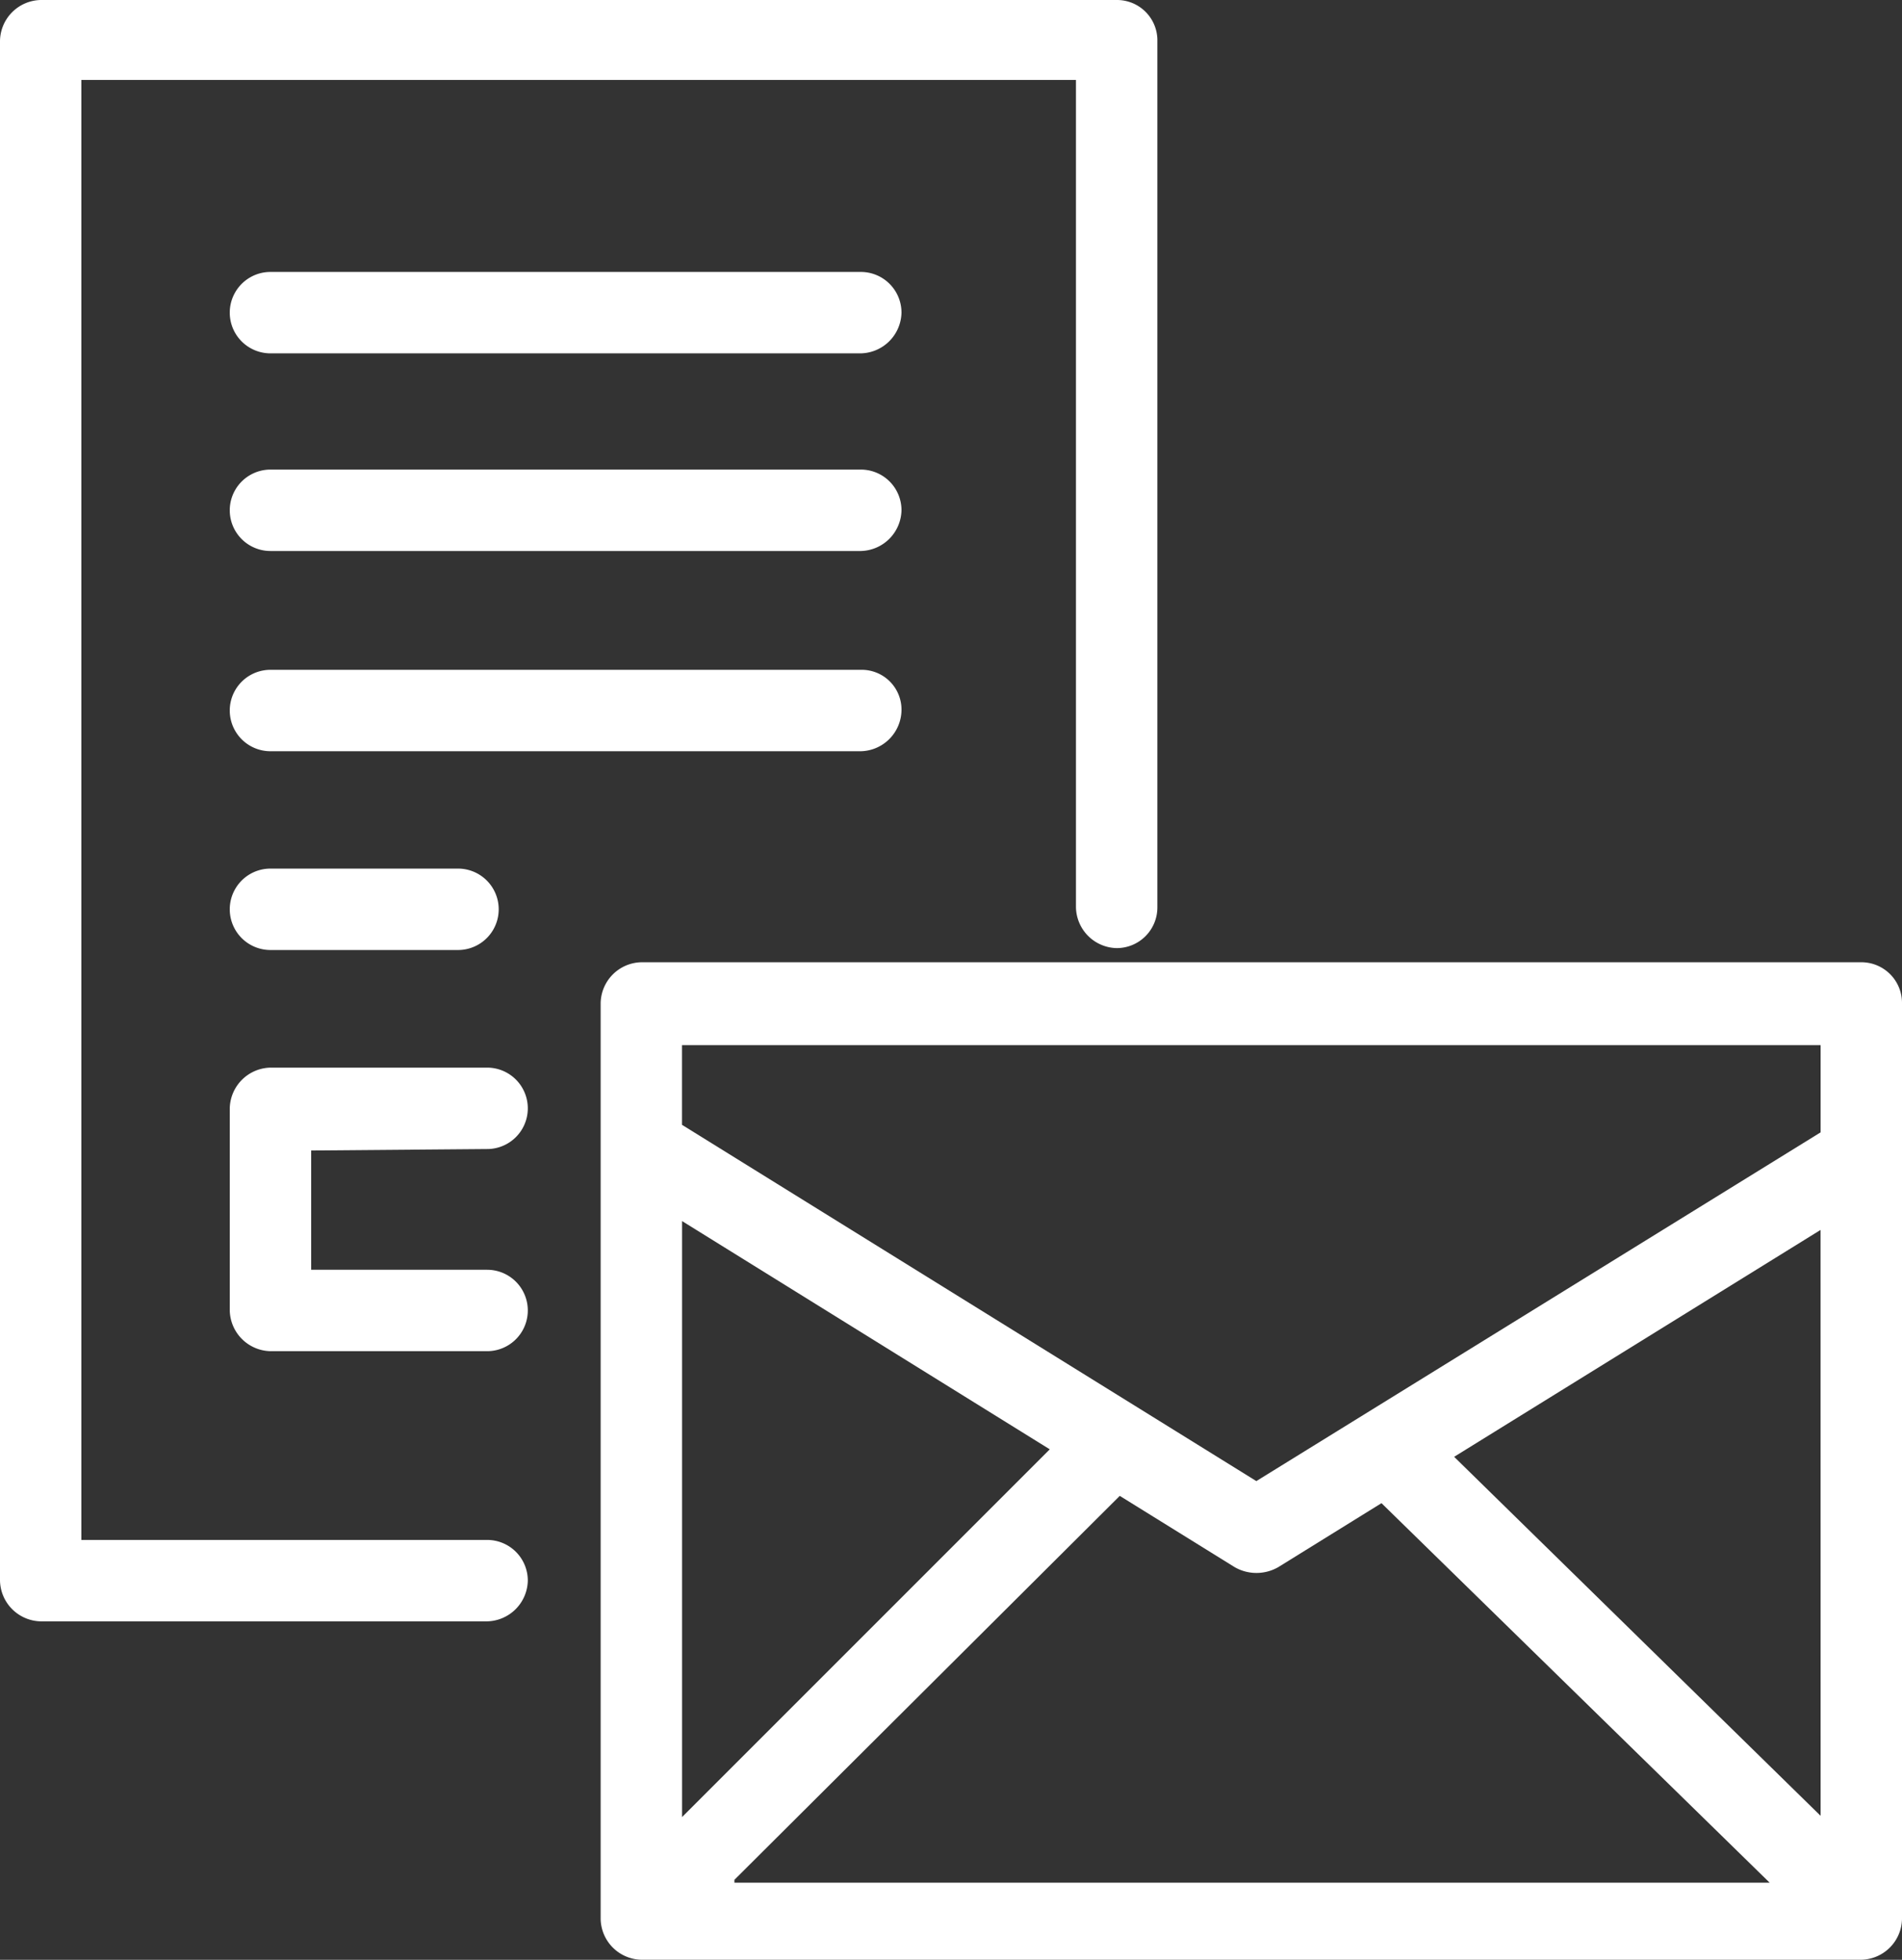 <svg xmlns="http://www.w3.org/2000/svg" width="30" height="30.909" viewBox="0 0 30 30.909">
  <rect x="0" y="0" width="30" height="30.909" fill="#333333" stroke="none"/>
  <g id="cta-contact" transform="translate(-16.8 -23.7)">
    <path id="Trazado_394" data-name="Trazado 394" d="M34.413,23.7H17.442a.656.656,0,0,0-.642.642V48.629a.656.656,0,0,0,.642.642h7.041a.656.656,0,0,0,.642-.642.641.641,0,0,0-.642-.642h-6.4V24.961H33.771V38.011a.656.656,0,0,0,.642.642.641.641,0,0,0,.642-.642V24.319A.637.637,0,0,0,34.413,23.7Z" transform="translate(0 0)" fill="#fff"/>
    <path id="Trazado_395" data-name="Trazado 395" d="M33.242,85.284H36.2A.642.642,0,1,0,36.2,84H33.242a.642.642,0,1,0,0,1.284Z" transform="translate(-12.176 -46.601)" fill="#fff"/>
    <path id="Trazado_396" data-name="Trazado 396" d="M42.553,56.3H33.242a.642.642,0,1,0,0,1.284h9.311a.656.656,0,0,0,.642-.642A.641.641,0,0,0,42.553,56.3Z" transform="translate(-12.176 -25.194)" fill="#fff"/>
    <path id="Trazado_397" data-name="Trazado 397" d="M42.553,42.4H33.242a.642.642,0,1,0,0,1.284h9.311a.656.656,0,0,0,.642-.642A.641.641,0,0,0,42.553,42.4Z" transform="translate(-12.176 -14.411)" fill="#fff"/>
    <path id="Trazado_398" data-name="Trazado 398" d="M42.553,70.2H33.242a.642.642,0,1,0,0,1.284h9.311a.656.656,0,0,0,.642-.642A.627.627,0,0,0,42.553,70.2Z" transform="translate(-12.176 -35.936)" fill="#fff"/>
    <path id="Trazado_399" data-name="Trazado 399" d="M36.659,99.184a.642.642,0,1,0,0-1.284H33.242a.656.656,0,0,0-.642.642v3.188a.656.656,0,0,0,.642.642h3.417a.642.642,0,1,0,0-1.284H33.884V99.207l2.775-.023Z" transform="translate(-12.176 -57.362)" fill="#fff"/>
    <path id="Trazado_400" data-name="Trazado 400" d="M79.184,91.1H59.942a.656.656,0,0,0-.642.642v14.448a.656.656,0,0,0,.642.642H79.184a.656.656,0,0,0,.642-.642V91.742A.641.641,0,0,0,79.184,91.1Zm-18.6,4.082,5.8,3.6-5.8,5.8Zm.826,10.389,6.078-6.055,1.812,1.124a.691.691,0,0,0,.688,0l1.628-1.009,6.123,5.986H61.41Zm17.132-1.009L72.762,98.9l5.779-3.578Zm0-10.779-8.9,5.5-9.059-5.619V92.407H78.542Z" transform="translate(-33.026 -52.224)" fill="#fff"/>
  </g>
</svg>
